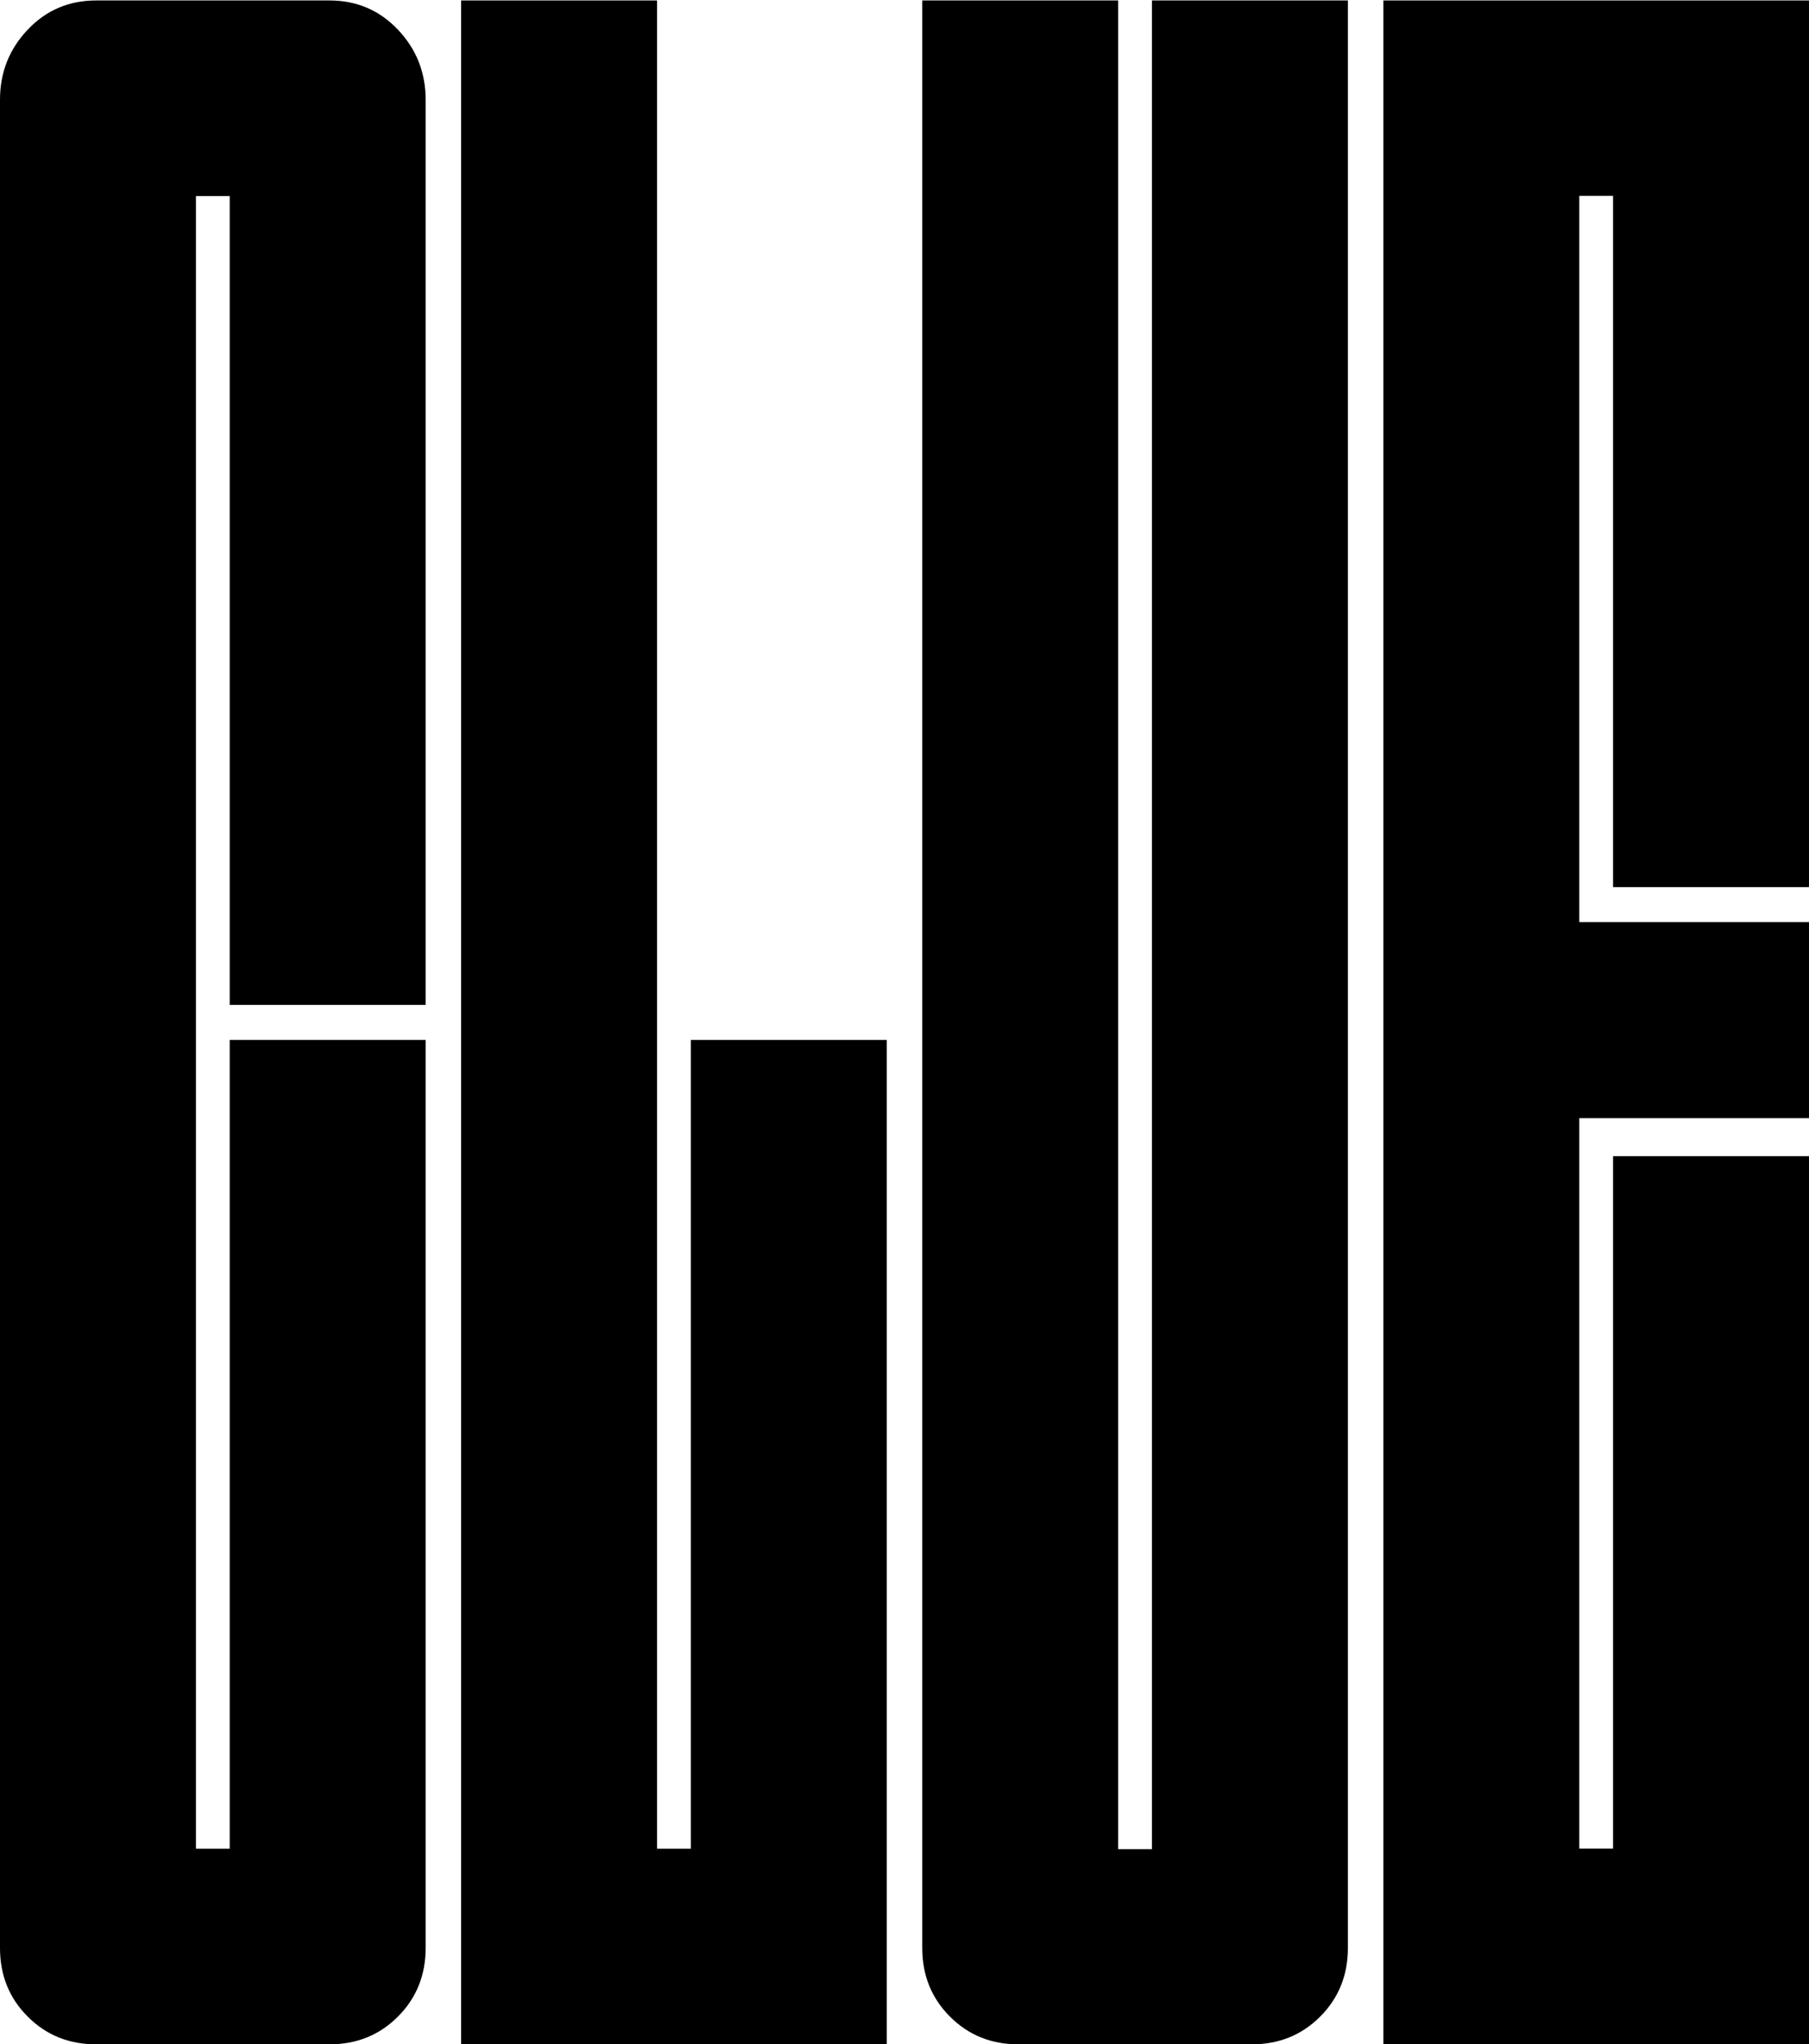 <?xml version="1.0" encoding="UTF-8"?><svg id="uuid-dbeb8d71-87ea-47b2-85dc-55ef02707ce3" xmlns="http://www.w3.org/2000/svg" viewBox="0 0 803.26 907.2"><path d="M12.3,894.88C4.09,886.68,0,876.52,0,864.43V44.24C0,32.17,4.09,21.81,12.3,13.17,20.48,4.52,30.63,.2,42.72,.2h103.56c12.08,0,22.22,4.33,30.42,12.97,8.19,8.64,12.3,19,12.3,31.08V445.92H102V87.01h-15V820.38h15V461.48h87v402.95c0,12.09-4.11,22.25-12.3,30.45-8.2,8.22-18.34,12.31-30.42,12.31H42.72c-12.09,0-22.23-4.09-30.42-12.31Z"/><path d="M204.75,907.2V.2h87V820.38h15V461.48h87v445.72H204.75Z"/><path d="M421.81,894.88c-8.2-8.2-12.3-18.36-12.3-30.45V.2h87V820.57h15V.2h87V864.43c0,12.09-4.11,22.25-12.3,30.45-8.2,8.22-18.34,12.31-30.42,12.31h-103.56c-12.09,0-22.23-4.09-30.42-12.31Z"/><path d="M614.26,907.2V.2h189V393.67h-87V86.92h-15V409.2h102v87h-102v324.12h15v-307.27h87v394.14h-189Z"/></svg>